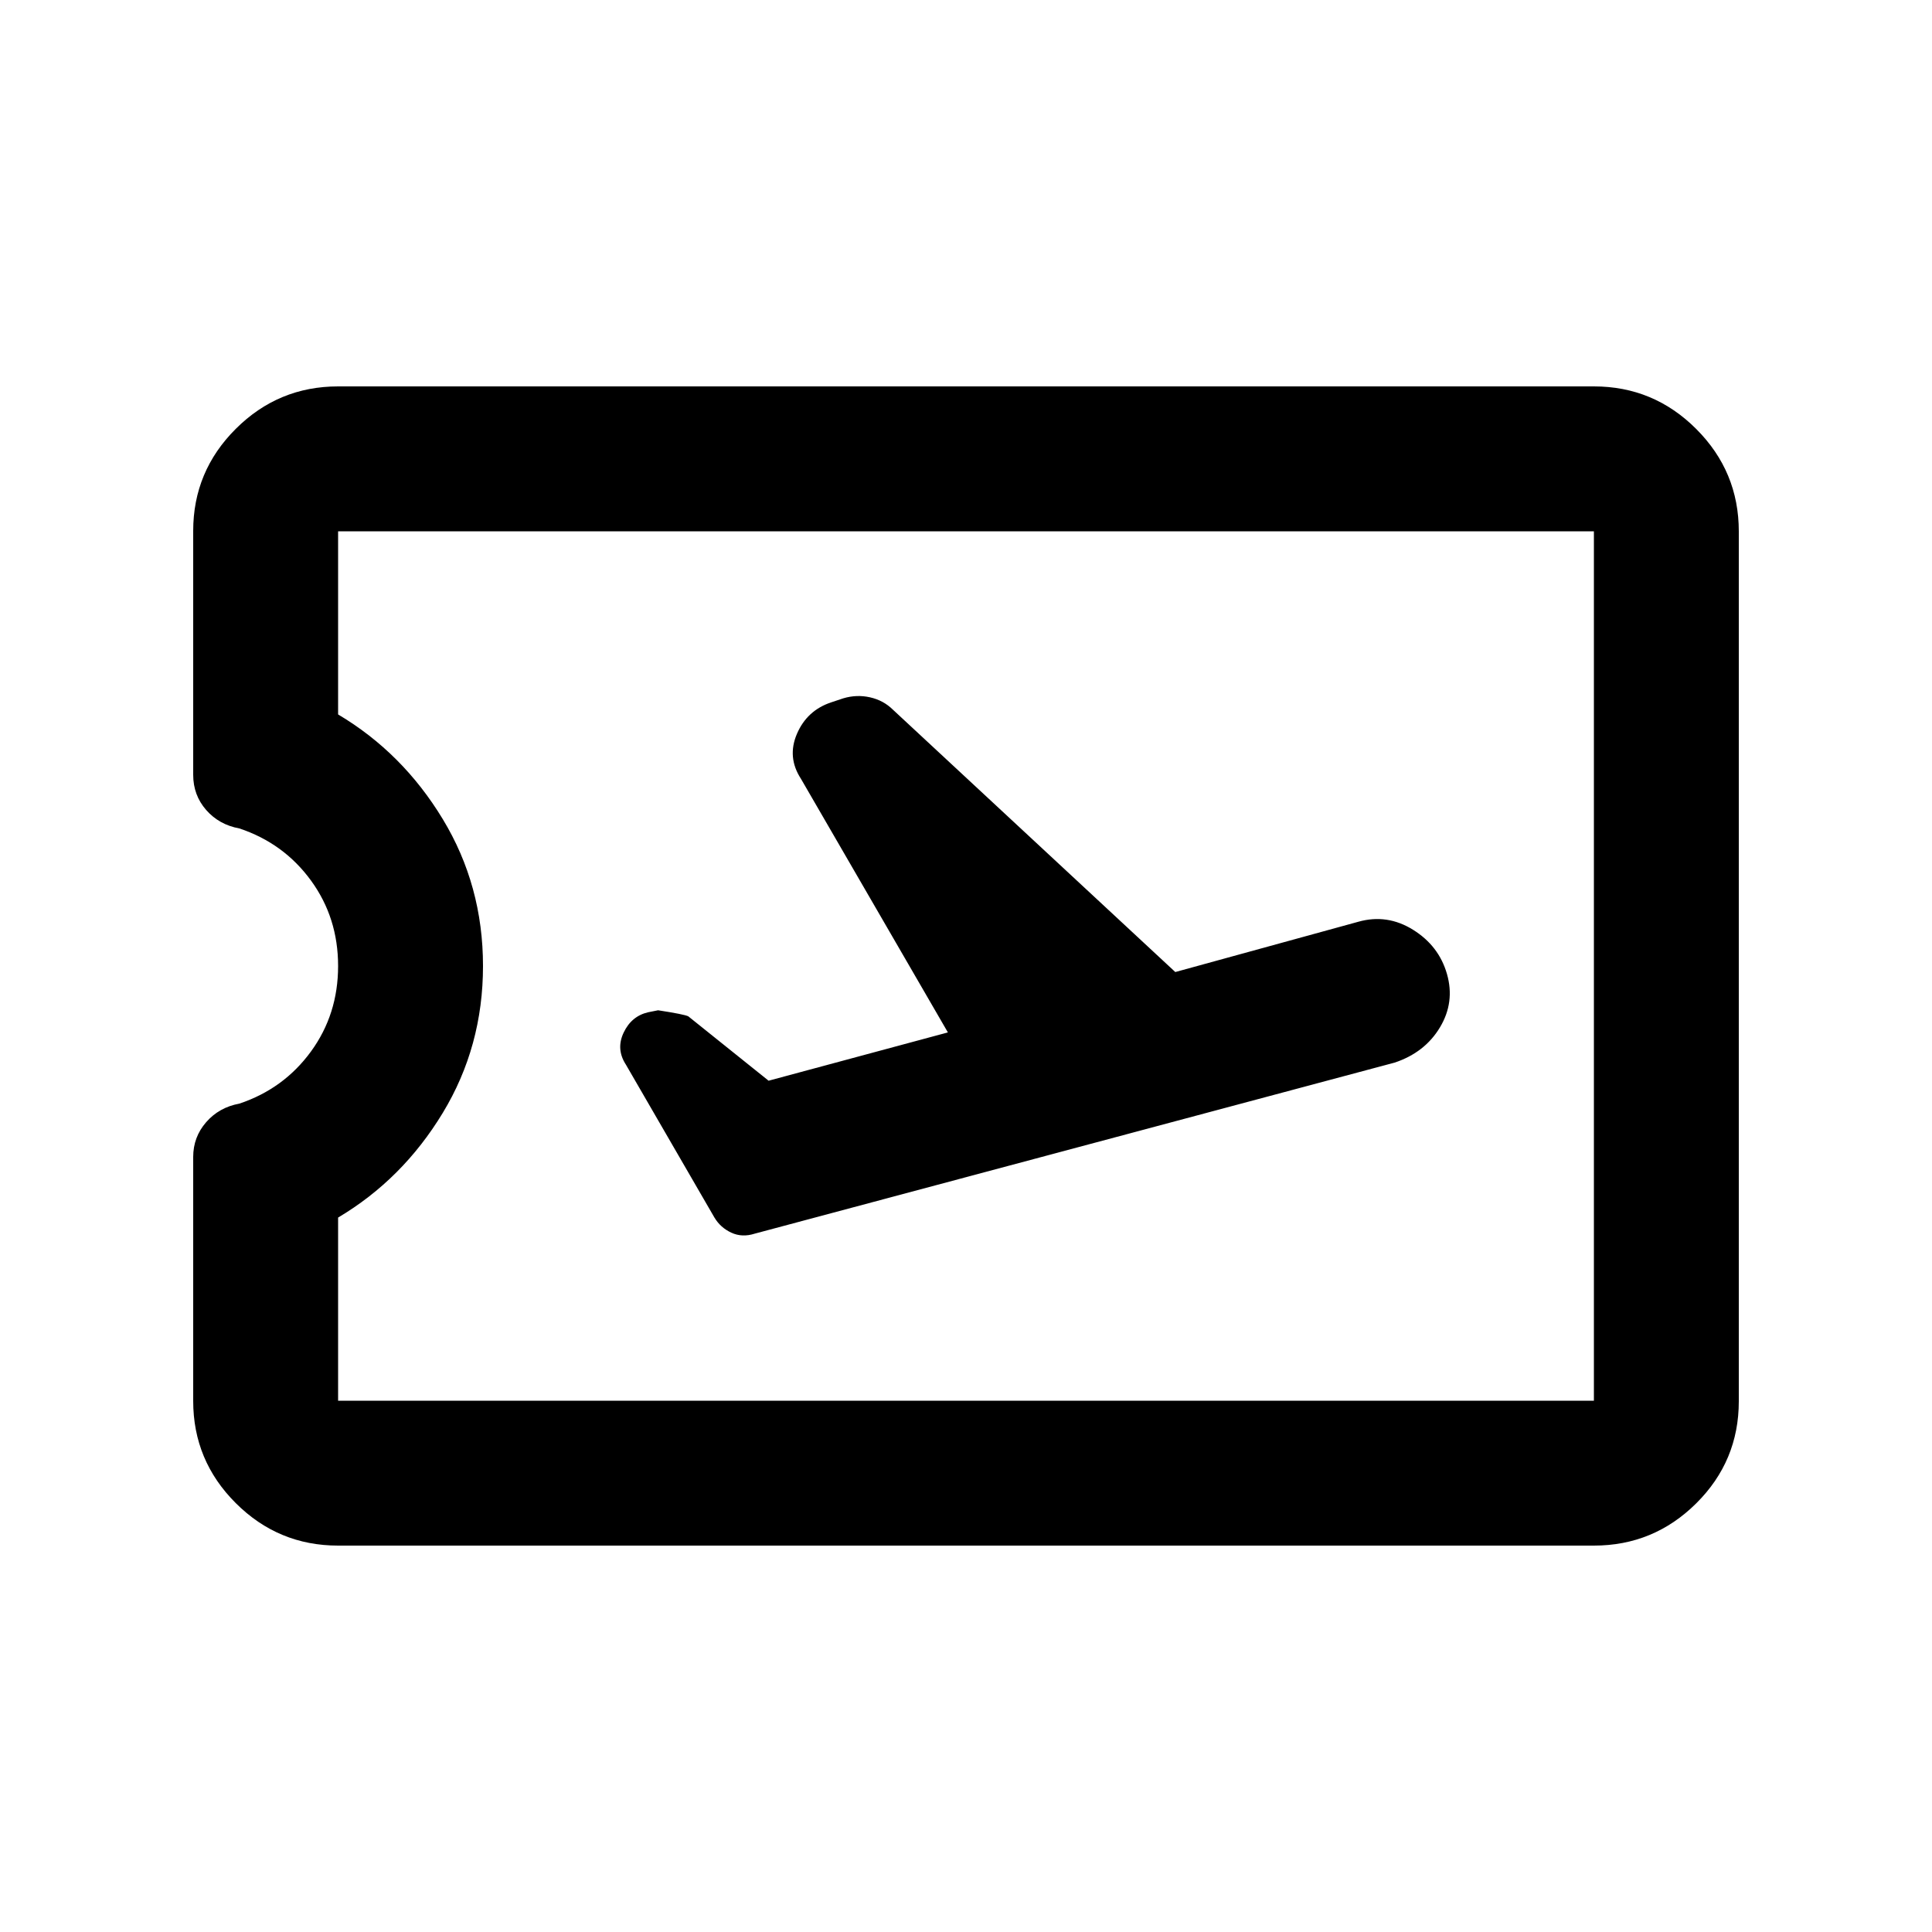 <svg xmlns="http://www.w3.org/2000/svg" height="20" viewBox="0 -960 960 960" width="20"><path d="m471-447-89.09 24L342-455q-2-1-15-3l-5 1q-8.25 1.93-12.12 10.11Q306-438.7 311-431l44 76q3 5 8.37 7.5 5.37 2.5 11.63.5l318-85q15-5 22.5-17.5T719-476q-4-14-16.86-22-12.85-8-27.14-4l-91 25-140.29-130.34Q439-612 432.33-613.5q-6.66-1.5-13.33.5l-6 2q-12 4-17 15.63t2 22.37l73 126ZM168-192q-29.7 0-50.85-21.11Q96-234.22 96-263.86v-121.26q0-9.88 6.43-17.26 6.43-7.39 16.53-9.24Q141-419 154.5-437.5T168-480q0-24-13.5-42.5t-35.54-25.85q-10.1-1.84-16.53-9.19Q96-564.89 96-575v-121.19q0-29.62 21.15-50.71Q138.3-768 168-768h624q29.7 0 50.85 21.16Q864-725.68 864-695.96v432.24Q864-234 842.85-213T792-192H168Zm0-72h624v-432H168v91q32 19 52 52t20 73q0 40-20 73t-52 52v91Zm312-216Z"/></svg>